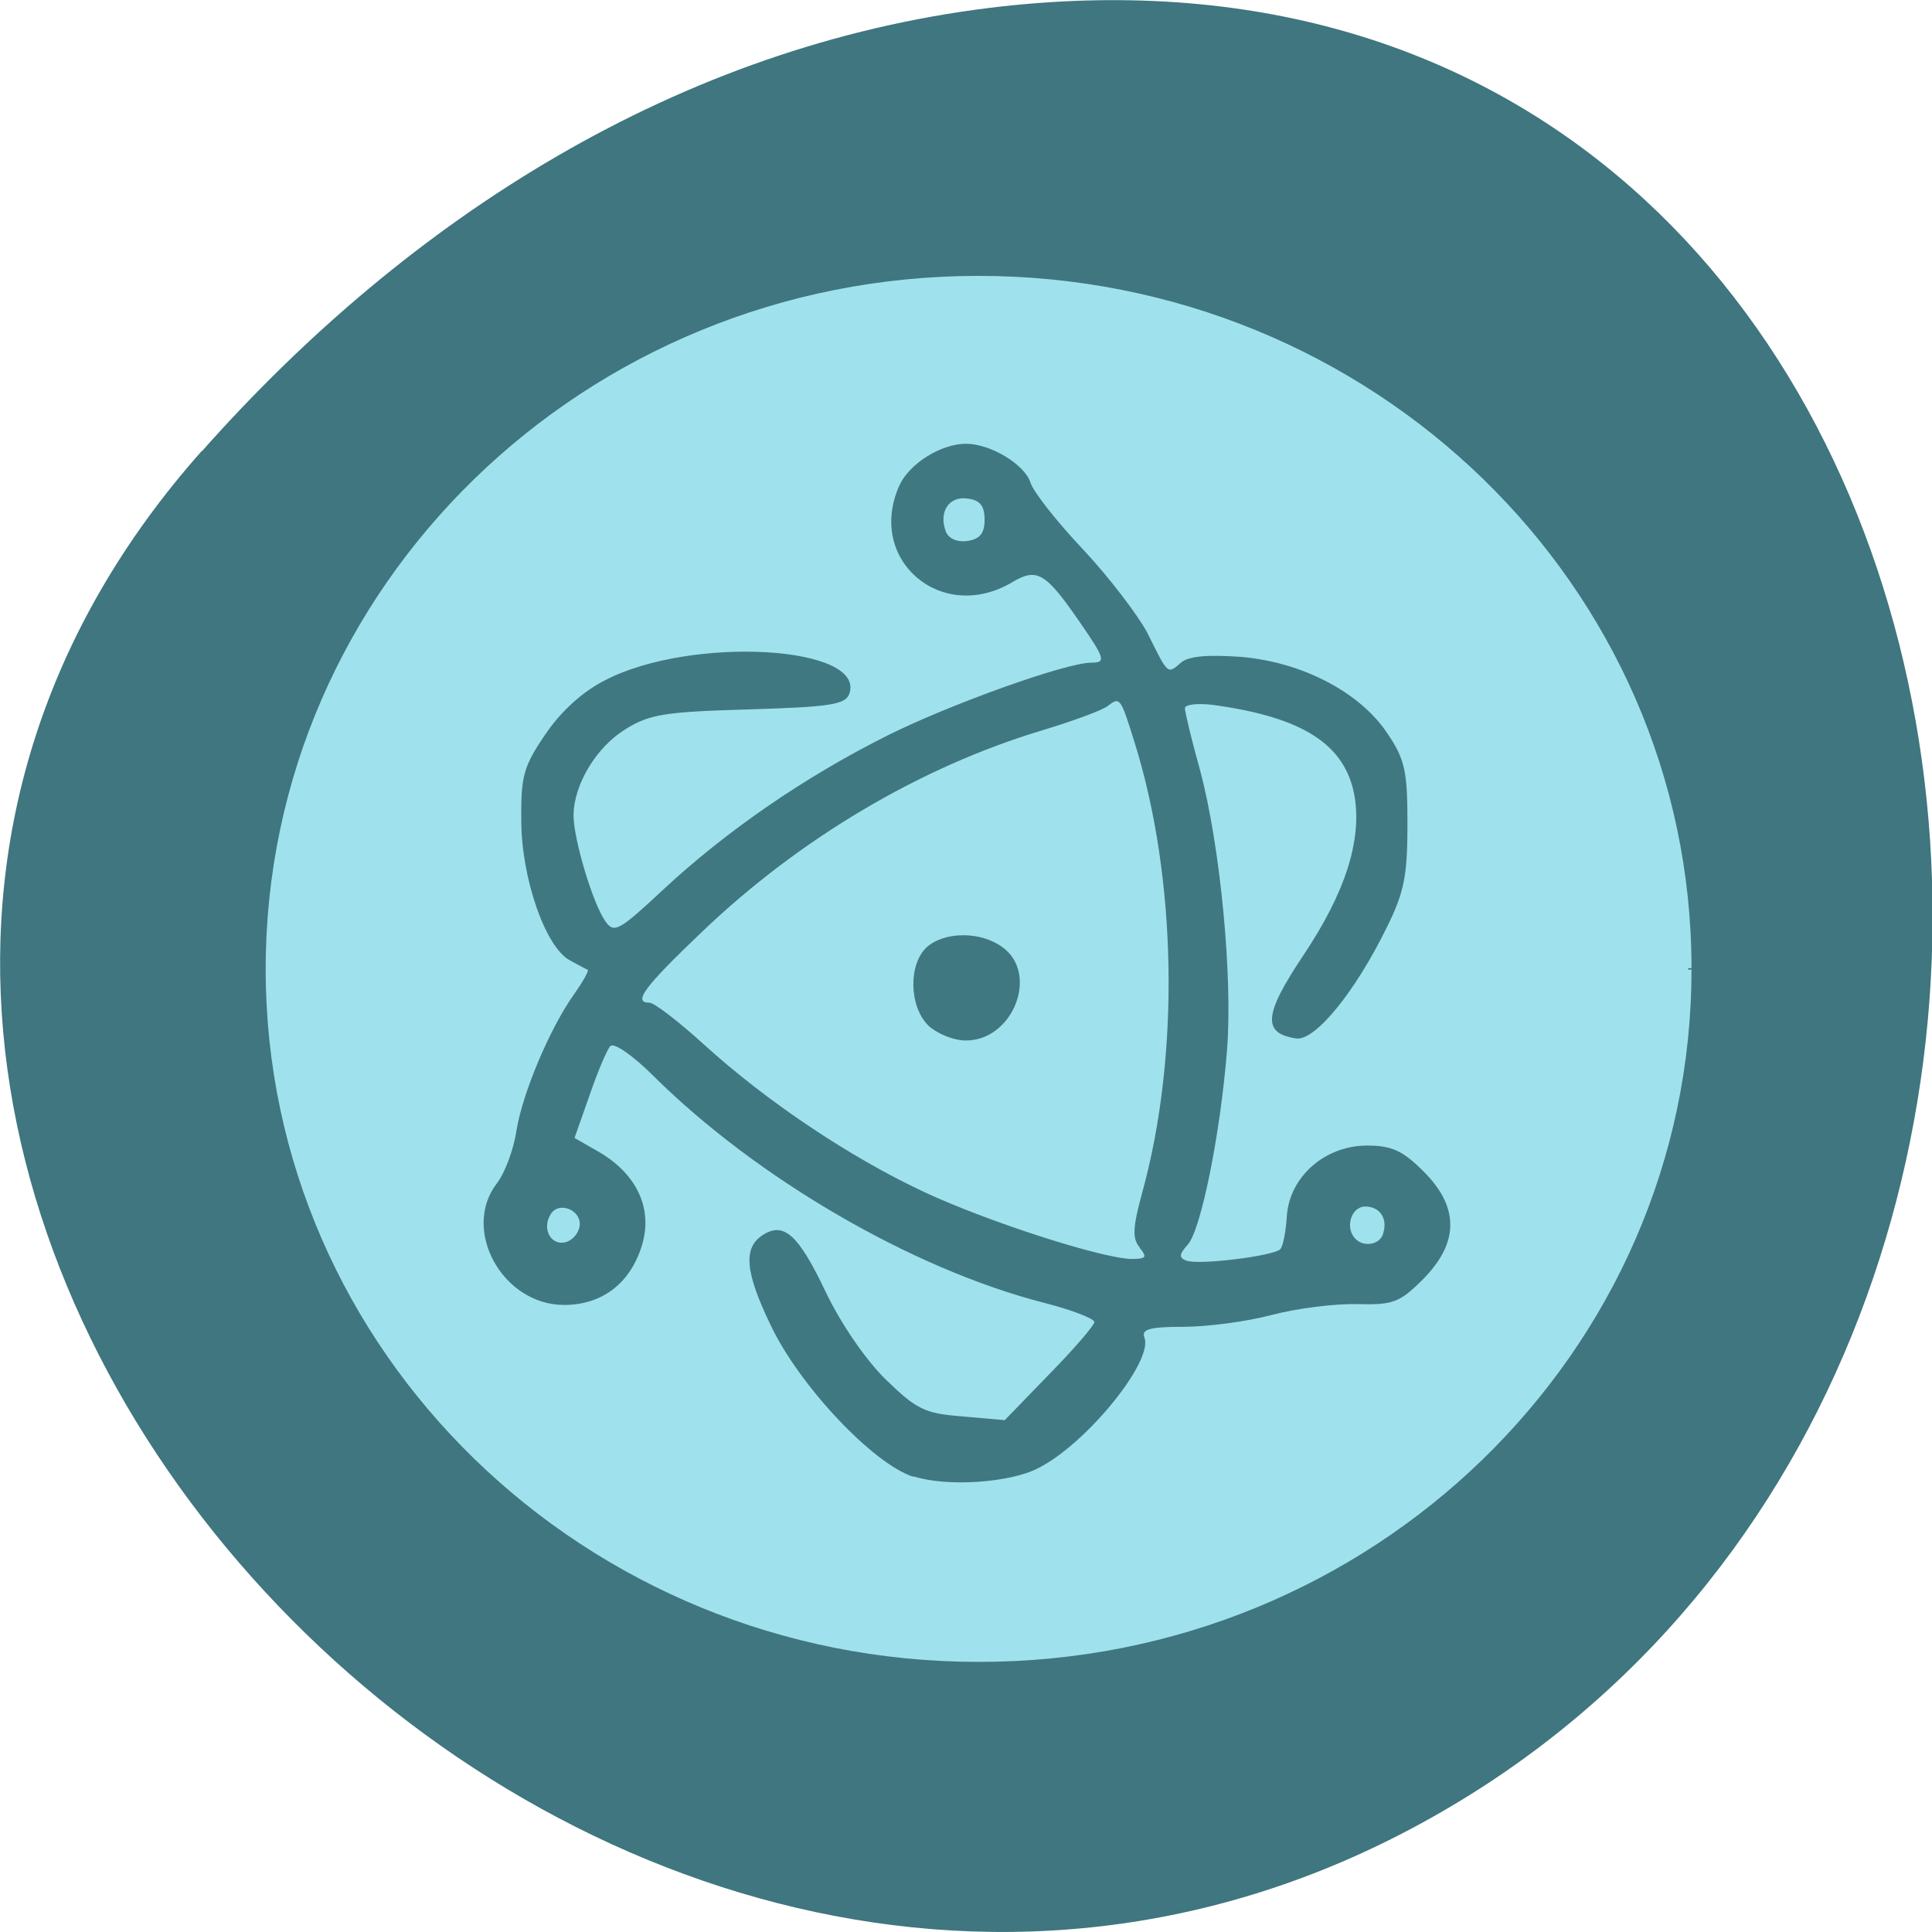 <svg xmlns="http://www.w3.org/2000/svg" viewBox="0 0 16 16"><path d="m 1.668 3.738 c -5.277 5.949 3.047 15.11 10.02 11.406 c 7.05 -3.742 5.168 -16.13 -3.484 -15.08 c -2.574 0.316 -4.809 1.73 -6.531 3.672" fill="#3f767f"/><path d="m 231.02 152.95 c 0 48.52 -41.769 87.82 -93.3 87.76 c -51.53 0 -93.24 -39.36 -93.24 -87.82 c 0 -48.52 41.707 -87.88 93.24 -87.88 c 51.53 0 93.3 39.24 93.3 87.76" transform="matrix(0.063 0 0 0.065 -0.574 -1.912)" fill="#9fe2ed" stroke="#9fe2ed" stroke-width="0.89"/><path d="m 7.563 12.23 c -0.336 -0.109 -0.945 -0.758 -1.18 -1.254 c -0.215 -0.445 -0.23 -0.645 -0.063 -0.75 c 0.172 -0.109 0.293 0 0.516 0.469 c 0.129 0.27 0.336 0.57 0.5 0.73 c 0.254 0.246 0.32 0.281 0.633 0.305 l 0.352 0.031 l 0.371 -0.383 c 0.203 -0.207 0.371 -0.402 0.371 -0.43 c 0 -0.027 -0.191 -0.102 -0.422 -0.16 c -1.09 -0.281 -2.375 -1.031 -3.227 -1.875 c -0.168 -0.168 -0.328 -0.281 -0.359 -0.25 c -0.027 0.027 -0.105 0.211 -0.172 0.406 l -0.125 0.355 l 0.211 0.121 c 0.309 0.184 0.438 0.469 0.348 0.766 c -0.094 0.313 -0.328 0.496 -0.645 0.496 c -0.512 0 -0.855 -0.625 -0.555 -1.01 c 0.063 -0.082 0.137 -0.277 0.16 -0.434 c 0.051 -0.313 0.277 -0.848 0.477 -1.129 c 0.074 -0.105 0.125 -0.195 0.113 -0.203 c -0.012 -0.004 -0.078 -0.039 -0.148 -0.078 c -0.203 -0.109 -0.402 -0.684 -0.402 -1.16 c -0.004 -0.367 0.02 -0.449 0.199 -0.711 c 0.129 -0.191 0.309 -0.355 0.496 -0.449 c 0.715 -0.371 2.172 -0.285 2.02 0.117 c -0.035 0.086 -0.168 0.105 -0.832 0.125 c -0.691 0.02 -0.82 0.039 -1.02 0.164 c -0.242 0.148 -0.43 0.461 -0.43 0.715 c 0 0.199 0.164 0.742 0.266 0.879 c 0.07 0.098 0.113 0.074 0.477 -0.266 c 0.516 -0.48 1.164 -0.93 1.859 -1.277 c 0.516 -0.258 1.477 -0.602 1.684 -0.602 c 0.125 0 0.117 -0.031 -0.094 -0.336 c -0.285 -0.414 -0.355 -0.453 -0.563 -0.328 c -0.586 0.344 -1.207 -0.191 -0.93 -0.805 c 0.082 -0.18 0.344 -0.344 0.551 -0.344 c 0.203 0 0.488 0.172 0.535 0.324 c 0.023 0.074 0.219 0.324 0.438 0.555 c 0.215 0.23 0.453 0.543 0.531 0.691 c 0.172 0.348 0.164 0.34 0.277 0.242 c 0.066 -0.055 0.223 -0.066 0.496 -0.047 c 0.508 0.043 0.988 0.293 1.215 0.637 c 0.145 0.215 0.164 0.313 0.164 0.75 c 0 0.426 -0.027 0.563 -0.172 0.855 c -0.262 0.535 -0.594 0.941 -0.75 0.918 c -0.281 -0.043 -0.27 -0.195 0.059 -0.687 c 0.348 -0.52 0.484 -0.949 0.426 -1.313 c -0.074 -0.434 -0.426 -0.66 -1.172 -0.762 c -0.129 -0.016 -0.234 -0.004 -0.234 0.027 c 0 0.031 0.055 0.262 0.125 0.512 c 0.168 0.625 0.273 1.723 0.223 2.328 c -0.055 0.688 -0.215 1.48 -0.324 1.602 c -0.074 0.082 -0.074 0.109 -0.012 0.133 c 0.102 0.039 0.723 -0.039 0.777 -0.094 c 0.023 -0.023 0.047 -0.145 0.055 -0.273 c 0.02 -0.324 0.313 -0.586 0.664 -0.586 c 0.207 0 0.297 0.043 0.469 0.215 c 0.297 0.297 0.293 0.59 -0.004 0.891 c -0.195 0.195 -0.25 0.215 -0.547 0.207 c -0.184 -0.004 -0.5 0.035 -0.707 0.09 c -0.207 0.055 -0.535 0.098 -0.73 0.098 c -0.281 0 -0.352 0.02 -0.324 0.09 c 0.074 0.195 -0.477 0.875 -0.875 1.078 c -0.234 0.125 -0.766 0.16 -1.039 0.07 m 1.875 -1.895 c -0.063 -0.074 -0.059 -0.164 0.02 -0.453 c 0.313 -1.133 0.289 -2.605 -0.063 -3.73 c -0.117 -0.375 -0.121 -0.379 -0.223 -0.301 c -0.043 0.035 -0.289 0.125 -0.547 0.203 c -1 0.301 -2 0.891 -2.809 1.664 c -0.488 0.465 -0.578 0.59 -0.438 0.59 c 0.039 0 0.242 0.156 0.453 0.348 c 0.516 0.469 1.203 0.93 1.82 1.219 c 0.527 0.246 1.461 0.547 1.715 0.555 c 0.125 0 0.137 -0.012 0.07 -0.094 m -1.75 -1.84 c -0.16 -0.16 -0.164 -0.508 -0.012 -0.648 c 0.145 -0.129 0.441 -0.133 0.621 -0.004 c 0.313 0.215 0.098 0.777 -0.297 0.777 c -0.105 0 -0.242 -0.059 -0.313 -0.125 m -2.887 1.668 c 0.027 -0.133 -0.168 -0.219 -0.238 -0.105 c -0.074 0.117 -0.004 0.258 0.117 0.234 c 0.055 -0.012 0.109 -0.066 0.121 -0.129 m 6.652 0.066 c 0.047 -0.129 -0.02 -0.234 -0.145 -0.234 c -0.117 0 -0.172 0.18 -0.078 0.27 c 0.066 0.066 0.191 0.047 0.223 -0.035 m -3.297 -5.922 c 0 -0.117 -0.039 -0.164 -0.141 -0.176 c -0.152 -0.023 -0.242 0.109 -0.18 0.273 c 0.023 0.059 0.094 0.09 0.18 0.078 c 0.102 -0.016 0.141 -0.063 0.141 -0.176" fill="#407881"/></svg>